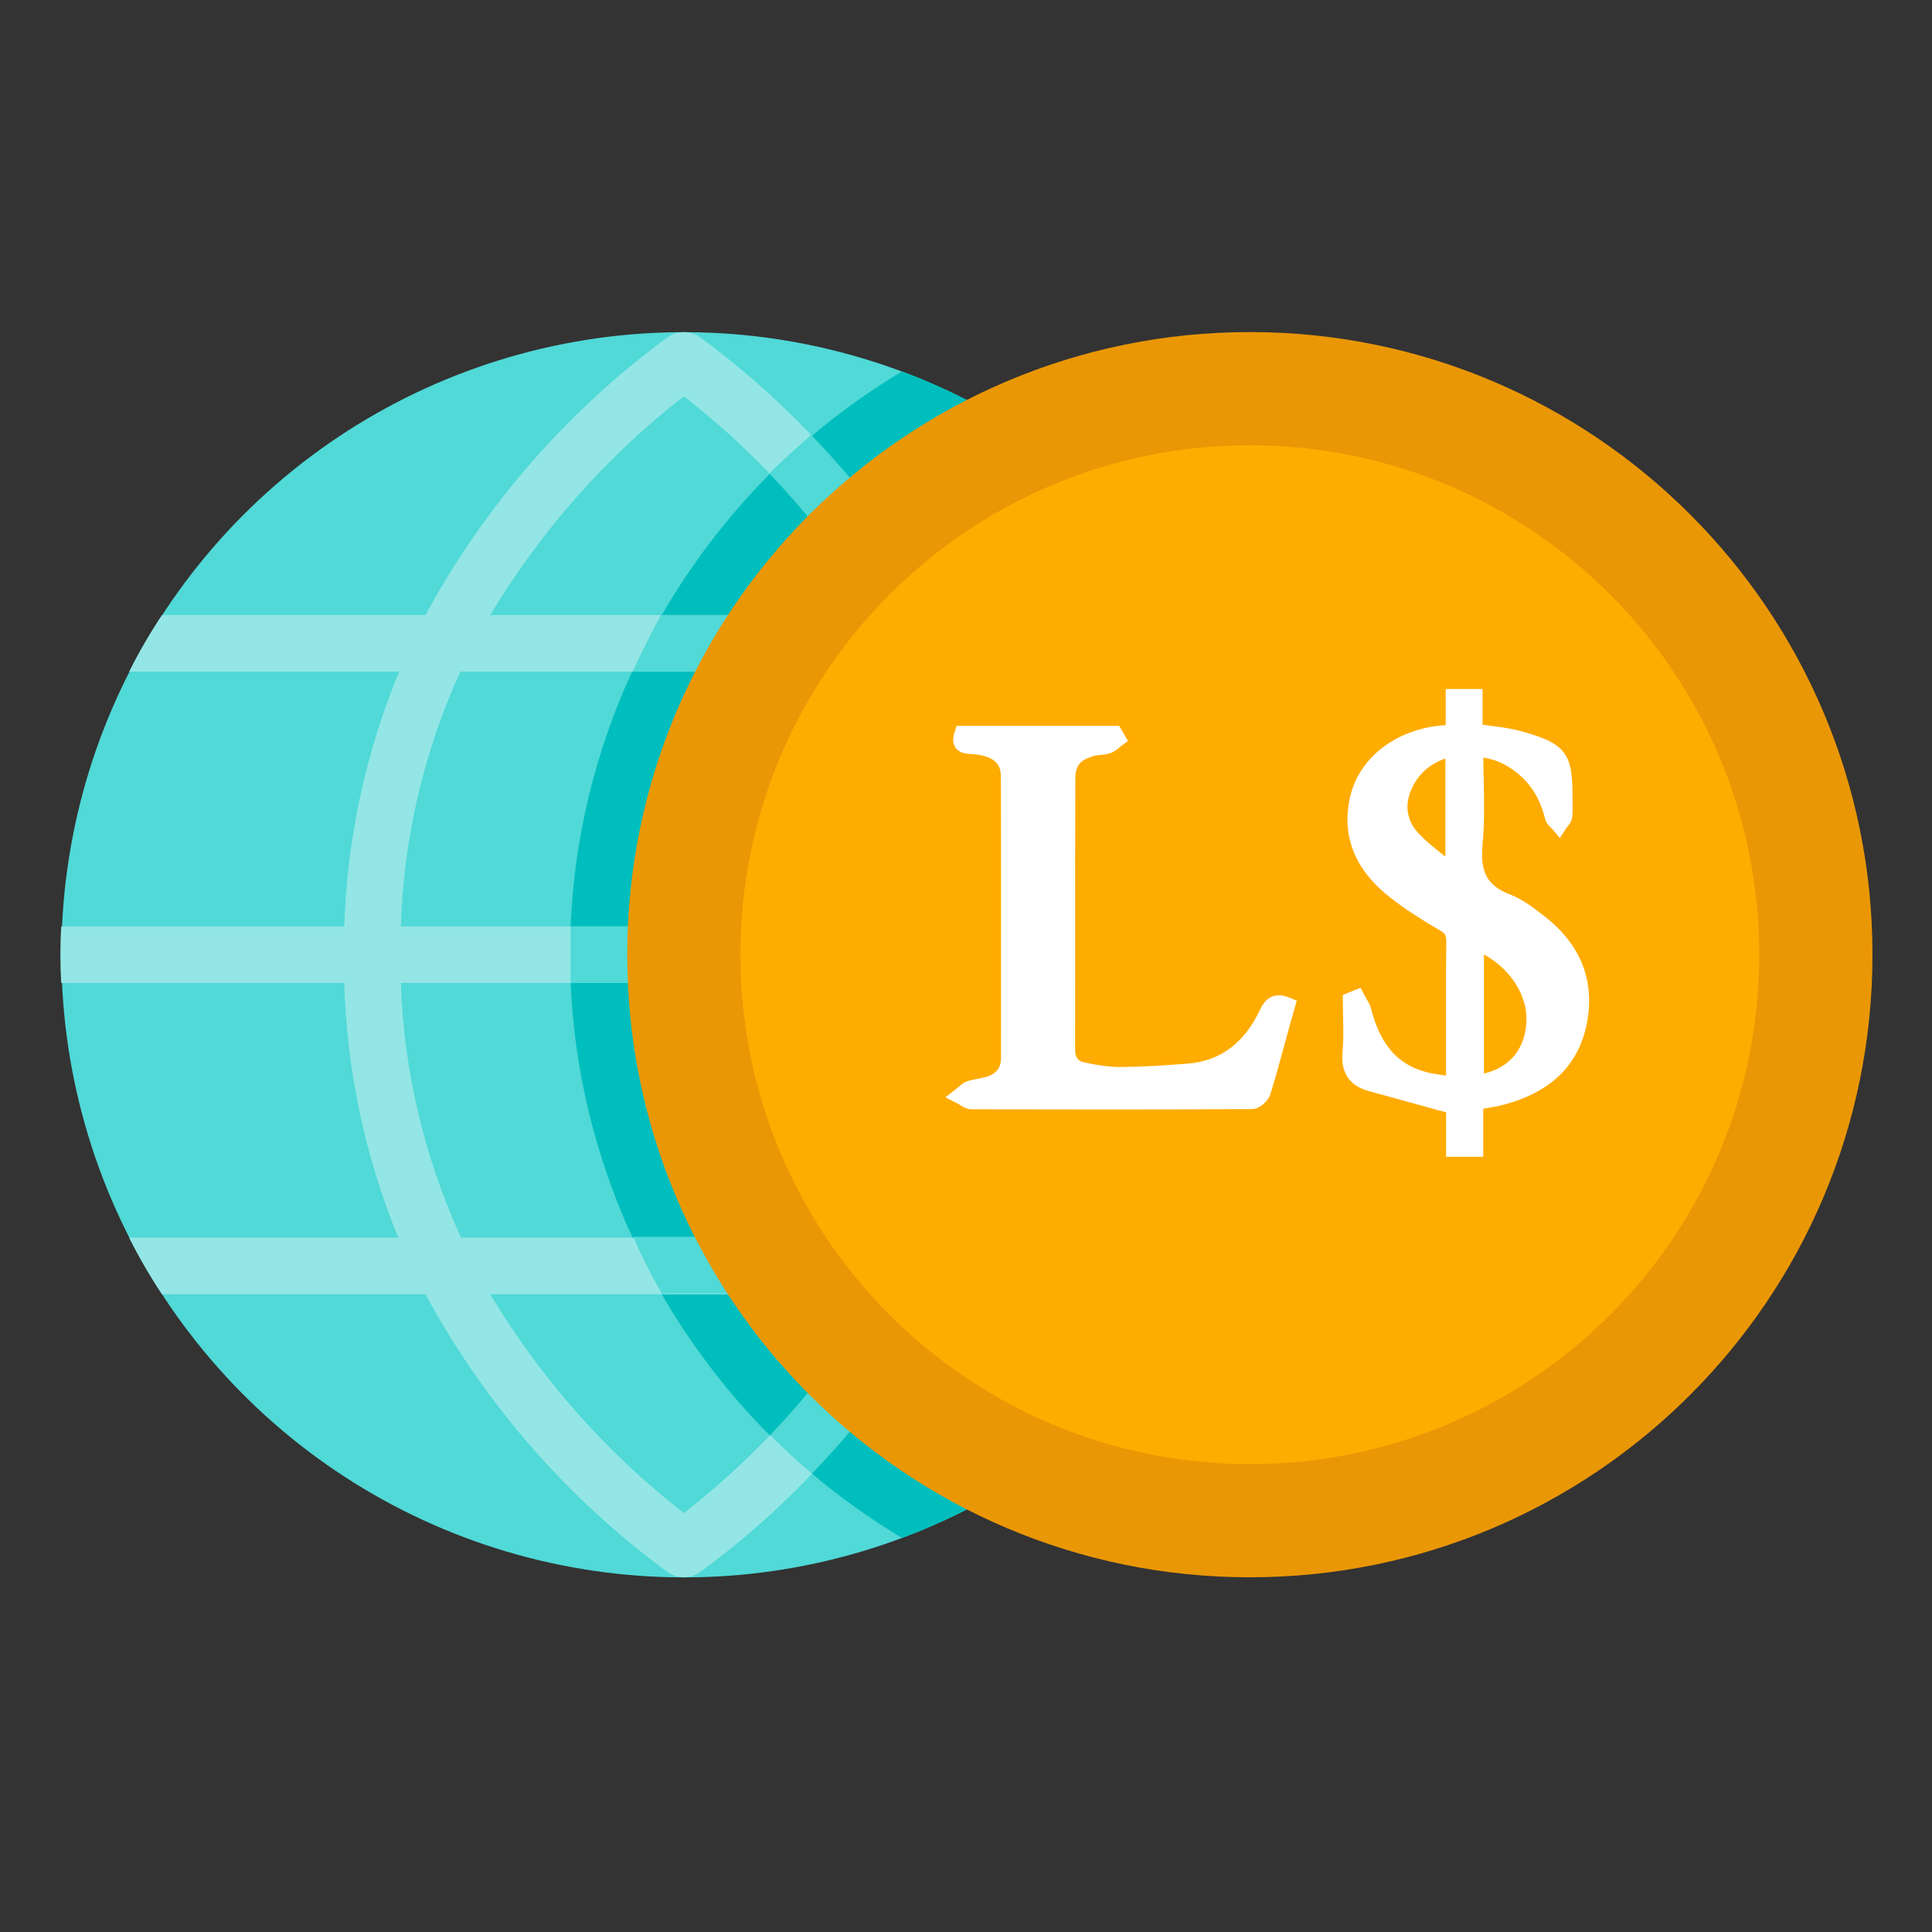 <svg xmlns="http://www.w3.org/2000/svg" fill="none" viewBox="0 0 64 64"><rect x="0" y="0" width="64" height="64" fill="#333333" stroke="none"/><path fill="#50D9D7" d="M29.881 50.947C26.154 52.34 22.104 52.626 18.218 51.769C14.332 50.913 10.777 48.95 7.982 46.119C5.186 43.288 3.269 39.708 2.462 35.812C1.655 31.916 1.992 27.869 3.433 24.16C4.874 20.451 7.356 17.238 10.582 14.908C13.807 12.578 17.638 11.231 21.612 11.03C25.586 10.828 29.533 11.78 32.978 13.77C36.423 15.761 39.219 18.706 41.028 22.25C42.35 24.839 43.109 27.678 43.257 30.581C43.404 33.485 42.937 36.386 41.884 39.096C40.831 41.806 39.218 44.262 37.15 46.304C35.081 48.347 32.604 49.929 29.881 50.947V50.947Z"/><path fill="#93E6E5" d="M43.278 32.563C43.316 31.938 43.316 31.312 43.278 30.688H33.903C33.819 27.79 33.213 24.932 32.112 22.25H41.028C40.704 21.604 40.341 20.977 39.941 20.375H31.212C29.256 16.767 26.529 13.633 23.225 11.197C23.061 11.071 22.86 11.002 22.653 11.002C22.446 11.002 22.245 11.071 22.081 11.197C18.775 13.631 16.048 16.765 14.094 20.375H5.366C4.965 20.977 4.602 21.604 4.278 22.25H13.222C12.112 24.93 11.496 27.788 11.403 30.688H2.028C1.991 31.312 1.991 31.938 2.028 32.563H11.403C11.487 35.46 12.094 38.318 13.194 41H4.278C4.602 41.647 4.965 42.273 5.366 42.875H14.094C16.048 46.486 18.775 49.62 22.081 52.053C22.245 52.179 22.446 52.248 22.653 52.248C22.86 52.248 23.061 52.179 23.225 52.053C26.534 49.622 29.262 46.488 31.212 42.875H39.941C40.341 42.273 40.704 41.647 41.028 41H32.084C33.194 38.32 33.81 35.462 33.903 32.563H43.278ZM22.653 13.128C25.224 15.123 27.399 17.581 29.066 20.375H16.241C17.912 17.584 20.086 15.127 22.653 13.128V13.128ZM22.653 50.122C20.086 48.124 17.912 45.666 16.241 42.875H29.066C27.396 45.667 25.221 48.125 22.653 50.122V50.122ZM30.031 41H15.275C14.056 38.348 13.377 35.48 13.278 32.563H32.028C31.929 35.48 31.25 38.348 30.031 41V41ZM13.278 30.688C13.369 27.773 14.038 24.904 15.247 22.25H30.031C31.25 24.902 31.929 27.771 32.028 30.688H13.278Z"/><path fill="#00BEBD" d="M39.941 20.375H31.212C30.062 18.201 28.607 16.203 26.891 14.441 27.828 13.648 28.828 12.933 29.881 12.303 34.011 13.849 37.537 16.678 39.941 20.375V20.375zM39.941 42.875C37.537 46.572 34.011 49.401 29.881 50.947 28.828 50.317 27.828 49.602 26.891 48.809 28.607 47.047 30.062 45.049 31.212 42.875H39.941zM32.028 32.562C31.938 35.478 31.268 38.346 30.059 41H20.956C19.726 38.349 19.029 35.482 18.903 32.562H32.028zM32.028 30.688H18.903C19.023 27.769 19.714 24.902 20.938 22.25H30.012C31.238 24.901 31.923 27.769 32.028 30.688V30.688zM29.066 20.375H21.922C22.911 18.664 24.118 17.088 25.512 15.688 26.88 17.103 28.073 18.676 29.066 20.375V20.375zM29.066 42.875C28.073 44.574 26.88 46.147 25.512 47.562 24.118 46.162 22.911 44.586 21.922 42.875H29.066z"/><path fill="#50D9D7" d="M33.903 32.562C33.819 35.46 33.213 38.318 32.112 41H41.028C40.704 41.647 40.341 42.273 39.941 42.875H31.212C30.062 45.049 28.607 47.048 26.891 48.809C26.413 48.406 25.953 47.984 25.512 47.534C26.88 46.119 28.073 44.546 29.066 42.847H21.922C21.575 42.237 21.247 41.619 20.984 40.972H30.059C31.265 38.326 31.934 35.468 32.028 32.562H18.903C18.903 31.738 18.903 31.512 18.903 30.688H32.028C31.938 27.772 31.268 24.904 30.059 22.25H20.956C21.247 21.603 21.575 20.984 21.894 20.375H29.038C28.044 18.676 26.852 17.103 25.484 15.688C25.925 15.238 26.422 14.816 26.863 14.412C28.591 16.181 30.056 18.189 31.212 20.375H39.941C40.341 20.977 40.704 21.603 41.028 22.25H32.084C33.194 24.93 33.81 27.788 33.903 30.688H43.278C43.316 31.312 43.316 31.938 43.278 32.562H33.903Z"/><path fill="#EA9706" d="M41.403 52.25C52.794 52.25 62.028 43.016 62.028 31.625C62.028 20.234 52.794 11 41.403 11C30.012 11 20.778 20.234 20.778 31.625C20.778 43.016 30.012 52.25 41.403 52.25Z"/><path fill="#FFAC00" d="M41.403 48.5C50.723 48.5 58.278 40.945 58.278 31.625C58.278 22.305 50.723 14.75 41.403 14.75C32.083 14.75 24.528 22.305 24.528 31.625C24.528 40.945 32.083 48.5 41.403 48.5Z"/><g clip-path="url(#a)"><path fill="#fff" fill-rule="evenodd" d="M48.833 37.253V36.478C48.947 36.456 49.055 36.438 49.16 36.42C49.383 36.382 49.59 36.347 49.791 36.291C51.011 35.952 51.942 35.27 52.243 33.978C52.573 32.558 52.073 31.416 50.927 30.55C50.896 30.526 50.865 30.503 50.834 30.479C50.549 30.262 50.255 30.038 49.929 29.916C48.991 29.564 48.718 28.939 48.811 27.961C48.881 27.237 48.865 26.504 48.849 25.76C48.841 25.433 48.834 25.104 48.834 24.773C49.472 24.782 49.983 25.002 50.436 25.365C50.983 25.801 51.312 26.374 51.474 27.053C51.486 27.106 51.533 27.151 51.58 27.196C51.602 27.217 51.623 27.238 51.642 27.26C51.657 27.236 51.676 27.213 51.696 27.189C51.737 27.139 51.778 27.089 51.783 27.035C51.798 26.888 51.796 26.738 51.793 26.589C51.792 26.533 51.791 26.476 51.791 26.42C51.792 25.077 51.659 24.9 50.351 24.522C50.168 24.47 49.981 24.433 49.793 24.404C49.57 24.369 49.345 24.34 49.104 24.308C49.01 24.296 48.913 24.284 48.812 24.27V23.125H48.19V24.302C48.123 24.306 48.064 24.31 48.011 24.313C47.924 24.319 47.851 24.323 47.779 24.33C46.371 24.461 45.264 25.31 45.007 26.506C44.732 27.791 45.286 28.764 46.27 29.522C46.767 29.904 47.302 30.244 47.847 30.557C48.131 30.72 48.214 30.901 48.21 31.215C48.197 32.265 48.199 33.314 48.201 34.364C48.202 34.736 48.202 35.108 48.202 35.481V35.979C48.076 35.958 47.956 35.942 47.84 35.925C47.601 35.892 47.379 35.861 47.164 35.804C45.977 35.49 45.418 34.611 45.129 33.495C45.104 33.401 45.052 33.314 45 33.227C44.976 33.185 44.951 33.144 44.929 33.102C44.905 33.112 44.881 33.121 44.856 33.131C44.832 33.141 44.808 33.151 44.784 33.161C44.784 33.335 44.788 33.509 44.791 33.683C44.8 34.08 44.809 34.477 44.772 34.87C44.724 35.395 44.905 35.709 45.4 35.847C46.073 36.035 46.748 36.22 47.455 36.413C47.7 36.481 47.949 36.549 48.204 36.619V38.02H48.833V37.253ZM50.864 33.812C50.829 34.995 50.08 35.789 48.858 35.916V31.152C50.075 31.608 50.898 32.706 50.864 33.812ZM46.495 25.995C46.813 25.308 47.377 24.901 48.179 24.732V29.002C48.015 28.864 47.853 28.737 47.697 28.614C47.353 28.343 47.033 28.092 46.761 27.797C46.287 27.285 46.199 26.633 46.495 25.995ZM36.902 24.346H31.907C31.804 24.657 31.979 24.666 32.164 24.677C32.187 24.678 32.21 24.679 32.232 24.681C33.027 24.74 33.454 25.079 33.456 25.72C33.464 28.081 33.462 30.442 33.46 32.804C33.46 33.55 33.459 34.296 33.459 35.042C33.459 35.513 33.216 35.814 32.78 35.954C32.675 35.988 32.566 36.008 32.458 36.029C32.351 36.049 32.244 36.069 32.141 36.101C32.072 36.123 32.014 36.176 31.955 36.229C31.929 36.253 31.902 36.277 31.875 36.298C31.907 36.314 31.939 36.335 31.972 36.356C32.042 36.401 32.112 36.446 32.182 36.446C35.276 36.454 38.368 36.456 41.461 36.44C41.577 36.44 41.76 36.279 41.797 36.159C41.97 35.594 42.125 35.024 42.281 34.454C42.333 34.262 42.385 34.071 42.438 33.88C42.469 33.768 42.501 33.657 42.532 33.548C42.553 33.472 42.574 33.397 42.595 33.324C42.247 33.182 42.123 33.34 42.008 33.583C41.474 34.706 40.636 35.432 39.354 35.534C38.611 35.592 37.864 35.641 37.119 35.645C36.699 35.648 36.274 35.575 35.861 35.489C35.513 35.416 35.315 35.179 35.315 34.794C35.317 33.663 35.316 32.531 35.316 31.4C35.315 29.541 35.314 27.683 35.322 25.823C35.323 25.191 35.587 24.899 36.206 24.739C36.277 24.721 36.352 24.715 36.427 24.708C36.513 24.701 36.599 24.694 36.679 24.668C36.754 24.644 36.818 24.589 36.882 24.535C36.911 24.51 36.941 24.486 36.971 24.464C36.959 24.444 36.948 24.424 36.937 24.405C36.925 24.385 36.914 24.366 36.902 24.346Z" clip-rule="evenodd"/><path fill="#fff" d="M48.833 36.478L48.777 36.183L48.533 36.23V36.478H48.833ZM49.16 36.42L49.109 36.124L49.109 36.124L49.16 36.42ZM49.791 36.291L49.711 36.002L49.71 36.002L49.791 36.291ZM52.243 33.978L52.535 34.046L52.535 34.046L52.243 33.978ZM50.927 30.55L51.108 30.31L51.108 30.31L50.927 30.55ZM50.834 30.479L50.653 30.718L50.653 30.718L50.834 30.479ZM49.929 29.916L49.824 30.197L49.824 30.197L49.929 29.916ZM48.811 27.961L48.513 27.933L48.513 27.933L48.811 27.961ZM48.849 25.76L49.148 25.753L49.148 25.753L48.849 25.76ZM48.834 24.773L48.839 24.473L48.534 24.468V24.773H48.834ZM50.436 25.365L50.248 25.599L50.249 25.599L50.436 25.365ZM51.474 27.053L51.182 27.122L51.182 27.123L51.474 27.053ZM51.58 27.196L51.372 27.412L51.372 27.412L51.58 27.196ZM51.642 27.26L51.413 27.454L51.672 27.76L51.892 27.425L51.642 27.26ZM51.696 27.189L51.928 27.38L51.928 27.38L51.696 27.189ZM51.783 27.035L52.082 27.066L52.082 27.065L51.783 27.035ZM51.793 26.589L51.493 26.594L51.493 26.594L51.793 26.589ZM51.791 26.42L51.491 26.42V26.42H51.791ZM50.351 24.522L50.434 24.233L50.433 24.233L50.351 24.522ZM49.793 24.404L49.747 24.7L49.748 24.7L49.793 24.404ZM49.104 24.308L49.066 24.606L49.066 24.606L49.104 24.308ZM48.812 24.27H48.512V24.533L48.772 24.567L48.812 24.27ZM48.812 23.125H49.112V22.825H48.812V23.125ZM48.19 23.125V22.825H47.89V23.125H48.19ZM48.19 24.302L48.211 24.601L48.49 24.582V24.302H48.19ZM48.011 24.313L47.992 24.014L47.992 24.014L48.011 24.313ZM47.779 24.33L47.752 24.031L47.751 24.031L47.779 24.33ZM45.007 26.506L44.714 26.443L44.714 26.443L45.007 26.506ZM46.27 29.522L46.454 29.284L46.453 29.284L46.27 29.522ZM47.847 30.557L47.697 30.817L47.697 30.817L47.847 30.557ZM48.21 31.215L48.51 31.219L48.51 31.218L48.21 31.215ZM48.201 34.364L48.501 34.363L48.501 34.363L48.201 34.364ZM48.202 35.979L48.154 36.275L48.502 36.332V35.979H48.202ZM47.84 35.925L47.799 36.222L47.799 36.222L47.84 35.925ZM47.164 35.804L47.241 35.514L47.241 35.514L47.164 35.804ZM45.129 33.495L45.419 33.42L45.419 33.42L45.129 33.495ZM45 33.227L45.258 33.073L45.258 33.073L45 33.227ZM44.929 33.102L45.196 32.964L45.071 32.722L44.818 32.823L44.929 33.102ZM44.784 33.161L44.672 32.882L44.484 32.958V33.161H44.784ZM44.791 33.683L44.491 33.689L44.491 33.689L44.791 33.683ZM44.772 34.87L45.071 34.898L45.071 34.898L44.772 34.87ZM45.4 35.847L45.319 36.136L45.319 36.136L45.4 35.847ZM47.455 36.413L47.534 36.124L47.534 36.124L47.455 36.413ZM48.204 36.619H48.504V36.39L48.283 36.33L48.204 36.619ZM48.204 38.02H47.904V38.32H48.204V38.02ZM48.833 38.02V38.32H49.133V38.02H48.833ZM48.858 35.916H48.558V36.248L48.889 36.214L48.858 35.916ZM50.864 33.812L50.565 33.803L50.565 33.803L50.864 33.812ZM48.858 31.152L48.963 30.872L48.558 30.72V31.152H48.858ZM48.179 24.732H48.479V24.362L48.117 24.439L48.179 24.732ZM46.495 25.995L46.223 25.869L46.223 25.869L46.495 25.995ZM48.179 29.002L47.987 29.232L48.479 29.642V29.002H48.179ZM47.697 28.614L47.511 28.85L47.511 28.85L47.697 28.614ZM46.761 27.797L46.54 28.001L46.541 28.001L46.761 27.797ZM31.907 24.346V24.046H31.69L31.622 24.252L31.907 24.346ZM36.902 24.346L37.162 24.196L37.075 24.046H36.902V24.346ZM32.164 24.677L32.181 24.377L32.181 24.377L32.164 24.677ZM32.232 24.681L32.208 24.98L32.21 24.98L32.232 24.681ZM33.456 25.72L33.156 25.72L33.156 25.721L33.456 25.72ZM33.46 32.804L33.16 32.804L33.16 32.804L33.46 32.804ZM33.459 35.042L33.159 35.042V35.042H33.459ZM32.78 35.954L32.872 36.24L32.872 36.24L32.78 35.954ZM32.458 36.029L32.403 35.734L32.403 35.734L32.458 36.029ZM32.141 36.101L32.05 35.816L32.05 35.816L32.141 36.101ZM31.955 36.229L31.754 36.006L31.754 36.006L31.955 36.229ZM31.875 36.298L31.692 36.06L31.316 36.35L31.739 36.565L31.875 36.298ZM31.972 36.356L32.135 36.104L32.135 36.104L31.972 36.356ZM32.182 36.446L32.183 36.146H32.182V36.446ZM41.461 36.44V36.14L41.46 36.14L41.461 36.44ZM41.797 36.159L41.51 36.071L41.51 36.071L41.797 36.159ZM42.281 34.454L42.57 34.533L42.57 34.533L42.281 34.454ZM42.438 33.88L42.149 33.799L42.149 33.8L42.438 33.88ZM42.532 33.548L42.243 33.466L42.243 33.466L42.532 33.548ZM42.595 33.324L42.884 33.405L42.956 33.147L42.708 33.046L42.595 33.324ZM42.008 33.583L41.737 33.453L41.737 33.454L42.008 33.583ZM39.354 35.534L39.378 35.833L39.378 35.833L39.354 35.534ZM37.119 35.645L37.117 35.346L37.117 35.346L37.119 35.645ZM35.861 35.489L35.799 35.782L35.8 35.782L35.861 35.489ZM35.315 34.794L35.015 34.794V34.794H35.315ZM35.316 31.4L35.616 31.4L35.316 31.4ZM35.322 25.823L35.621 25.825L35.621 25.824L35.322 25.823ZM36.206 24.739L36.131 24.449L36.131 24.449L36.206 24.739ZM36.427 24.708L36.452 25.007L36.452 25.007L36.427 24.708ZM36.679 24.668L36.772 24.953L36.773 24.953L36.679 24.668ZM36.882 24.535L37.076 24.764L37.076 24.764L36.882 24.535ZM36.971 24.464L37.147 24.706L37.366 24.547L37.231 24.314L36.971 24.464ZM36.937 24.405L37.196 24.253L37.196 24.253L36.937 24.405ZM48.533 36.478V37.253H49.133V36.478H48.533ZM49.109 36.124C49.005 36.142 48.894 36.161 48.777 36.183L48.889 36.773C48.999 36.752 49.105 36.734 49.21 36.716L49.109 36.124ZM49.71 36.002C49.526 36.053 49.336 36.086 49.109 36.124L49.21 36.716C49.431 36.678 49.653 36.641 49.872 36.579L49.71 36.002ZM51.951 33.91C51.682 35.06 50.865 35.681 49.711 36.002L49.871 36.58C51.158 36.222 52.201 35.479 52.535 34.046L51.951 33.91ZM50.746 30.789C51.285 31.197 51.657 31.657 51.86 32.167C52.061 32.675 52.103 33.252 51.951 33.91L52.535 34.046C52.712 33.284 52.669 32.58 52.417 31.946C52.166 31.313 51.715 30.769 51.108 30.31L50.746 30.789ZM50.653 30.718C50.684 30.741 50.715 30.765 50.746 30.789L51.108 30.31C51.078 30.287 51.047 30.264 51.016 30.241L50.653 30.718ZM49.824 30.197C50.101 30.301 50.36 30.495 50.653 30.718L51.016 30.241C50.739 30.029 50.409 29.776 50.034 29.635L49.824 30.197ZM48.513 27.933C48.463 28.45 48.506 28.919 48.719 29.316C48.937 29.719 49.307 30.003 49.824 30.197L50.034 29.635C49.612 29.477 49.378 29.272 49.247 29.031C49.113 28.782 49.066 28.45 49.11 27.99L48.513 27.933ZM48.549 25.767C48.565 26.514 48.58 27.229 48.513 27.933L49.11 27.99C49.181 27.245 49.165 26.494 49.148 25.753L48.549 25.767ZM48.534 24.773C48.534 25.108 48.541 25.44 48.549 25.767L49.148 25.753C49.141 25.426 49.134 25.1 49.134 24.773H48.534ZM50.623 25.131C50.126 24.733 49.552 24.483 48.839 24.473L48.83 25.073C49.392 25.081 49.84 25.272 50.248 25.599L50.623 25.131ZM51.766 26.984C51.591 26.249 51.229 25.614 50.623 25.131L50.249 25.599C50.736 25.989 51.034 26.5 51.182 27.122L51.766 26.984ZM51.788 26.98C51.776 26.968 51.767 26.96 51.76 26.952C51.752 26.945 51.748 26.94 51.747 26.938C51.745 26.936 51.747 26.939 51.751 26.945C51.755 26.952 51.761 26.965 51.765 26.983L51.182 27.123C51.203 27.211 51.248 27.276 51.281 27.317C51.314 27.357 51.351 27.393 51.372 27.412L51.788 26.98ZM51.871 27.066C51.841 27.031 51.808 26.999 51.788 26.98L51.372 27.412C51.396 27.436 51.406 27.446 51.413 27.454L51.871 27.066ZM51.464 26.999C51.447 27.02 51.417 27.056 51.391 27.095L51.892 27.425C51.898 27.417 51.906 27.406 51.928 27.38L51.464 26.999ZM51.485 27.005C51.487 26.985 51.492 26.971 51.495 26.962C51.498 26.955 51.501 26.951 51.499 26.953C51.498 26.955 51.495 26.96 51.488 26.968C51.482 26.977 51.474 26.986 51.464 26.999L51.928 27.38C51.946 27.358 51.979 27.318 52.007 27.274C52.035 27.229 52.072 27.157 52.082 27.066L51.485 27.005ZM51.493 26.594C51.496 26.746 51.498 26.878 51.485 27.006L52.082 27.065C52.099 26.897 52.096 26.73 52.093 26.584L51.493 26.594ZM51.491 26.42C51.491 26.479 51.492 26.538 51.493 26.594L52.093 26.584C52.092 26.527 52.091 26.474 52.091 26.42H51.491ZM50.267 24.81C50.594 24.904 50.828 24.981 51.002 25.061C51.173 25.14 51.265 25.214 51.323 25.291C51.381 25.367 51.426 25.474 51.454 25.656C51.483 25.842 51.492 26.085 51.491 26.42L52.091 26.42C52.092 26.084 52.084 25.801 52.047 25.564C52.01 25.324 51.94 25.111 51.801 24.928C51.663 24.745 51.476 24.62 51.254 24.517C51.035 24.416 50.762 24.328 50.434 24.233L50.267 24.81ZM49.748 24.7C49.927 24.728 50.102 24.763 50.268 24.81L50.433 24.233C50.235 24.177 50.035 24.138 49.839 24.107L49.748 24.7ZM49.066 24.606C49.307 24.637 49.528 24.666 49.747 24.7L49.84 24.107C49.612 24.072 49.383 24.042 49.143 24.011L49.066 24.606ZM48.772 24.567C48.873 24.581 48.971 24.594 49.066 24.606L49.143 24.011C49.048 23.999 48.952 23.986 48.852 23.973L48.772 24.567ZM48.512 23.125V24.27H49.112V23.125H48.512ZM48.19 23.425H48.812V22.825H48.19V23.425ZM48.49 24.302V23.125H47.89V24.302H48.49ZM48.029 24.613C48.083 24.61 48.142 24.606 48.211 24.601L48.169 24.002C48.103 24.007 48.045 24.011 47.992 24.014L48.029 24.613ZM47.806 24.629C47.873 24.622 47.941 24.618 48.029 24.613L47.992 24.014C47.906 24.019 47.829 24.024 47.752 24.031L47.806 24.629ZM45.301 26.568C45.523 25.531 46.496 24.751 47.807 24.629L47.751 24.031C46.245 24.171 45.004 25.09 44.714 26.443L45.301 26.568ZM46.453 29.284C45.988 28.925 45.641 28.529 45.44 28.087C45.24 27.65 45.176 27.151 45.301 26.568L44.714 26.443C44.563 27.145 44.638 27.776 44.894 28.336C45.147 28.892 45.569 29.36 46.087 29.759L46.453 29.284ZM47.996 30.296C47.459 29.988 46.936 29.656 46.454 29.284L46.087 29.759C46.598 30.153 47.145 30.5 47.697 30.817L47.996 30.296ZM48.51 31.218C48.512 31.037 48.49 30.856 48.401 30.688C48.31 30.517 48.169 30.395 47.996 30.296L47.697 30.817C47.809 30.881 47.851 30.931 47.871 30.97C47.894 31.012 47.912 31.079 47.91 31.212L48.51 31.218ZM48.501 34.363C48.499 33.313 48.497 32.266 48.51 31.219L47.91 31.211C47.897 32.264 47.899 33.315 47.901 34.364L48.501 34.363ZM48.502 35.481C48.502 35.108 48.502 34.735 48.501 34.363L47.901 34.364C47.901 34.736 47.902 35.109 47.902 35.481H48.502ZM48.502 35.979V35.481H47.902V35.979H48.502ZM47.799 36.222C47.915 36.239 48.032 36.255 48.154 36.275L48.251 35.683C48.121 35.662 47.997 35.644 47.882 35.628L47.799 36.222ZM47.088 36.094C47.323 36.156 47.562 36.189 47.799 36.222L47.882 35.628C47.639 35.594 47.436 35.566 47.241 35.514L47.088 36.094ZM44.839 33.571C45.143 34.743 45.755 35.741 47.088 36.094L47.241 35.514C46.2 35.238 45.694 34.48 45.419 33.42L44.839 33.571ZM44.743 33.381C44.799 33.475 44.827 33.525 44.839 33.571L45.419 33.42C45.382 33.277 45.305 33.153 45.258 33.073L44.743 33.381ZM44.663 33.24C44.689 33.291 44.719 33.341 44.743 33.381L45.258 33.073C45.232 33.03 45.212 32.997 45.196 32.964L44.663 33.24ZM44.97 33.409C44.994 33.399 45.017 33.39 45.041 33.38L44.818 32.823C44.792 32.834 44.767 32.844 44.743 32.854L44.97 33.409ZM44.895 33.44C44.921 33.429 44.946 33.419 44.97 33.409L44.743 32.854C44.718 32.864 44.695 32.873 44.672 32.882L44.895 33.44ZM45.091 33.676C45.087 33.502 45.084 33.331 45.084 33.161H44.484C44.484 33.338 44.488 33.516 44.491 33.689L45.091 33.676ZM45.071 34.898C45.109 34.485 45.1 34.071 45.091 33.676L44.491 33.689C44.5 34.09 44.508 34.469 44.474 34.843L45.071 34.898ZM45.481 35.558C45.281 35.502 45.187 35.424 45.137 35.344C45.084 35.26 45.05 35.125 45.071 34.898L44.474 34.843C44.446 35.141 44.479 35.425 44.628 35.663C44.781 35.906 45.024 36.054 45.319 36.136L45.481 35.558ZM47.534 36.124C46.827 35.931 46.153 35.746 45.481 35.558L45.319 36.136C45.993 36.324 46.669 36.509 47.375 36.703L47.534 36.124ZM48.283 36.33C48.029 36.26 47.779 36.191 47.534 36.124L47.375 36.703C47.621 36.77 47.87 36.838 48.124 36.908L48.283 36.33ZM48.504 38.02V36.619H47.904V38.02H48.504ZM48.833 37.72H48.204V38.32H48.833V37.72ZM48.533 37.253V38.02H49.133V37.253H48.533ZM48.889 36.214C49.558 36.145 50.122 35.889 50.524 35.467C50.926 35.044 51.145 34.475 51.164 33.821L50.565 33.803C50.549 34.332 50.376 34.752 50.089 35.053C49.802 35.355 49.38 35.56 48.827 35.617L48.889 36.214ZM48.558 31.152V35.916H49.158V31.152H48.558ZM51.164 33.821C51.203 32.561 50.275 31.362 48.963 30.872L48.753 31.433C49.876 31.853 50.593 32.851 50.565 33.803L51.164 33.821ZM48.117 24.439C47.238 24.624 46.587 25.082 46.223 25.869L46.767 26.121C47.04 25.533 47.517 25.178 48.241 25.026L48.117 24.439ZM48.479 29.002V24.732H47.879V29.002H48.479ZM47.511 28.85C47.668 28.973 47.826 29.098 47.987 29.232L48.371 28.771C48.203 28.631 48.038 28.501 47.882 28.378L47.511 28.85ZM46.541 28.001C46.832 28.316 47.171 28.582 47.511 28.85L47.882 28.378C47.535 28.105 47.235 27.868 46.981 27.594L46.541 28.001ZM46.223 25.869C45.878 26.612 45.98 27.395 46.54 28.001L46.981 27.594C46.594 27.175 46.52 26.655 46.767 26.121L46.223 25.869ZM31.907 24.646H36.902V24.046H31.907V24.646ZM32.181 24.377C32.157 24.376 32.138 24.375 32.12 24.373C32.103 24.372 32.092 24.37 32.084 24.369C32.075 24.367 32.075 24.367 32.079 24.369C32.084 24.37 32.097 24.376 32.113 24.388C32.13 24.402 32.147 24.42 32.159 24.443C32.171 24.466 32.175 24.485 32.176 24.495C32.177 24.504 32.175 24.505 32.177 24.495C32.179 24.485 32.183 24.467 32.192 24.44L31.622 24.252C31.59 24.349 31.568 24.454 31.579 24.56C31.592 24.678 31.646 24.784 31.742 24.86C31.826 24.926 31.919 24.949 31.979 24.96C32.041 24.971 32.106 24.974 32.148 24.976L32.181 24.377ZM32.257 24.382C32.23 24.38 32.203 24.378 32.181 24.377L32.148 24.976C32.171 24.977 32.19 24.979 32.208 24.98L32.257 24.382ZM33.756 25.719C33.755 25.325 33.619 24.99 33.334 24.752C33.06 24.523 32.684 24.414 32.255 24.382L32.21 24.98C32.576 25.007 32.81 25.096 32.949 25.212C33.076 25.319 33.155 25.473 33.156 25.72L33.756 25.719ZM33.76 32.804C33.762 30.443 33.764 28.08 33.756 25.719L33.156 25.721C33.164 28.081 33.162 30.442 33.16 32.804L33.76 32.804ZM33.759 35.042C33.759 34.296 33.76 33.55 33.76 32.804L33.16 32.804C33.16 33.55 33.159 34.296 33.159 35.042L33.759 35.042ZM32.872 36.24C33.134 36.155 33.361 36.015 33.522 35.803C33.684 35.59 33.759 35.331 33.759 35.042H33.159C33.159 35.224 33.113 35.35 33.044 35.44C32.974 35.532 32.862 35.613 32.688 35.669L32.872 36.24ZM32.513 36.324C32.618 36.304 32.746 36.281 32.872 36.24L32.688 35.669C32.604 35.696 32.514 35.713 32.403 35.734L32.513 36.324ZM32.232 36.387C32.314 36.361 32.403 36.344 32.513 36.324L32.403 35.734C32.299 35.753 32.173 35.776 32.05 35.816L32.232 36.387ZM32.156 36.452C32.187 36.423 32.206 36.407 32.222 36.395C32.238 36.383 32.24 36.385 32.232 36.387L32.05 35.816C31.907 35.861 31.8 35.965 31.754 36.006L32.156 36.452ZM32.058 36.535C32.096 36.506 32.131 36.474 32.156 36.452L31.754 36.006C31.726 36.032 31.708 36.047 31.692 36.06L32.058 36.535ZM32.135 36.104C32.105 36.085 32.06 36.055 32.011 36.03L31.739 36.565C31.755 36.573 31.774 36.585 31.809 36.608L32.135 36.104ZM32.182 36.146C32.21 36.146 32.222 36.155 32.208 36.148C32.201 36.145 32.193 36.14 32.18 36.133C32.167 36.124 32.153 36.116 32.135 36.104L31.809 36.608C31.84 36.628 31.891 36.661 31.946 36.688C32.002 36.715 32.084 36.746 32.182 36.746V36.146ZM41.46 36.14C38.368 36.156 35.276 36.154 32.183 36.146L32.181 36.746C35.275 36.754 38.369 36.756 41.463 36.74L41.46 36.14ZM41.51 36.071C41.512 36.062 41.514 36.059 41.513 36.061C41.512 36.063 41.51 36.067 41.505 36.073C41.495 36.086 41.481 36.102 41.464 36.117C41.446 36.132 41.431 36.141 41.423 36.145C41.419 36.147 41.42 36.146 41.425 36.145C41.429 36.143 41.442 36.14 41.461 36.14V36.74C41.554 36.74 41.635 36.71 41.691 36.681C41.751 36.652 41.806 36.613 41.854 36.573C41.939 36.499 42.041 36.384 42.083 36.246L41.51 36.071ZM41.991 34.375C41.836 34.946 41.681 35.511 41.51 36.071L42.083 36.247C42.258 35.677 42.415 35.102 42.57 34.533L41.991 34.375ZM42.149 33.8C42.096 33.992 42.044 34.184 41.991 34.375L42.57 34.533C42.623 34.341 42.675 34.15 42.727 33.96L42.149 33.8ZM42.243 33.466C42.212 33.575 42.18 33.687 42.149 33.799L42.727 33.961C42.758 33.85 42.789 33.739 42.82 33.63L42.243 33.466ZM42.306 33.243C42.285 33.316 42.264 33.39 42.243 33.466L42.82 33.63C42.842 33.554 42.863 33.478 42.884 33.405L42.306 33.243ZM42.279 33.712C42.305 33.656 42.325 33.62 42.343 33.594C42.361 33.57 42.369 33.566 42.366 33.568C42.36 33.572 42.356 33.57 42.366 33.57C42.381 33.571 42.417 33.575 42.481 33.602L42.708 33.046C42.489 32.957 42.264 32.932 42.062 33.05C41.886 33.154 41.794 33.334 41.737 33.453L42.279 33.712ZM39.378 35.833C40.789 35.721 41.71 34.909 42.279 33.711L41.737 33.454C41.239 34.502 40.483 35.144 39.331 35.235L39.378 35.833ZM37.12 35.946C37.877 35.941 38.632 35.891 39.378 35.833L39.331 35.235C38.589 35.293 37.851 35.341 37.117 35.346L37.12 35.946ZM35.8 35.782C36.217 35.87 36.667 35.948 37.121 35.946L37.117 35.346C36.73 35.348 36.331 35.281 35.922 35.195L35.8 35.782ZM35.015 34.794C35.015 35.038 35.079 35.265 35.223 35.446C35.368 35.627 35.572 35.735 35.799 35.782L35.923 35.195C35.803 35.17 35.733 35.123 35.692 35.071C35.651 35.019 35.615 34.935 35.615 34.794H35.015ZM35.016 31.4C35.016 32.532 35.017 33.663 35.015 34.794L35.615 34.795C35.617 33.663 35.616 32.531 35.616 31.4L35.016 31.4ZM35.022 25.822C35.014 27.682 35.015 29.541 35.016 31.4L35.616 31.4C35.615 29.541 35.614 27.683 35.621 25.825L35.022 25.822ZM36.131 24.449C35.794 24.536 35.503 24.671 35.302 24.912C35.097 25.157 35.023 25.466 35.022 25.823L35.621 25.824C35.622 25.548 35.68 25.395 35.763 25.296C35.849 25.194 35.999 25.103 36.281 25.03L36.131 24.449ZM36.402 24.409C36.332 24.415 36.231 24.423 36.131 24.449L36.281 25.03C36.323 25.019 36.373 25.014 36.452 25.007L36.402 24.409ZM36.587 24.382C36.545 24.396 36.495 24.401 36.402 24.409L36.452 25.007C36.532 25 36.653 24.992 36.772 24.953L36.587 24.382ZM36.689 24.305C36.655 24.334 36.633 24.353 36.612 24.367C36.593 24.381 36.585 24.383 36.586 24.383L36.773 24.953C36.913 24.907 37.022 24.809 37.076 24.764L36.689 24.305ZM36.794 24.221C36.754 24.25 36.717 24.282 36.689 24.305L37.076 24.764C37.107 24.738 37.127 24.721 37.147 24.706L36.794 24.221ZM36.678 24.556C36.689 24.576 36.7 24.595 36.711 24.614L37.231 24.314C37.219 24.293 37.207 24.273 37.196 24.253L36.678 24.556ZM36.642 24.496C36.654 24.516 36.666 24.537 36.678 24.556L37.196 24.253C37.184 24.234 37.173 24.215 37.162 24.196L36.642 24.496Z"/></g><defs><clipPath id="a"><rect width="36" height="36" fill="#fff" transform="translate(24 13)"/></clipPath></defs></svg>